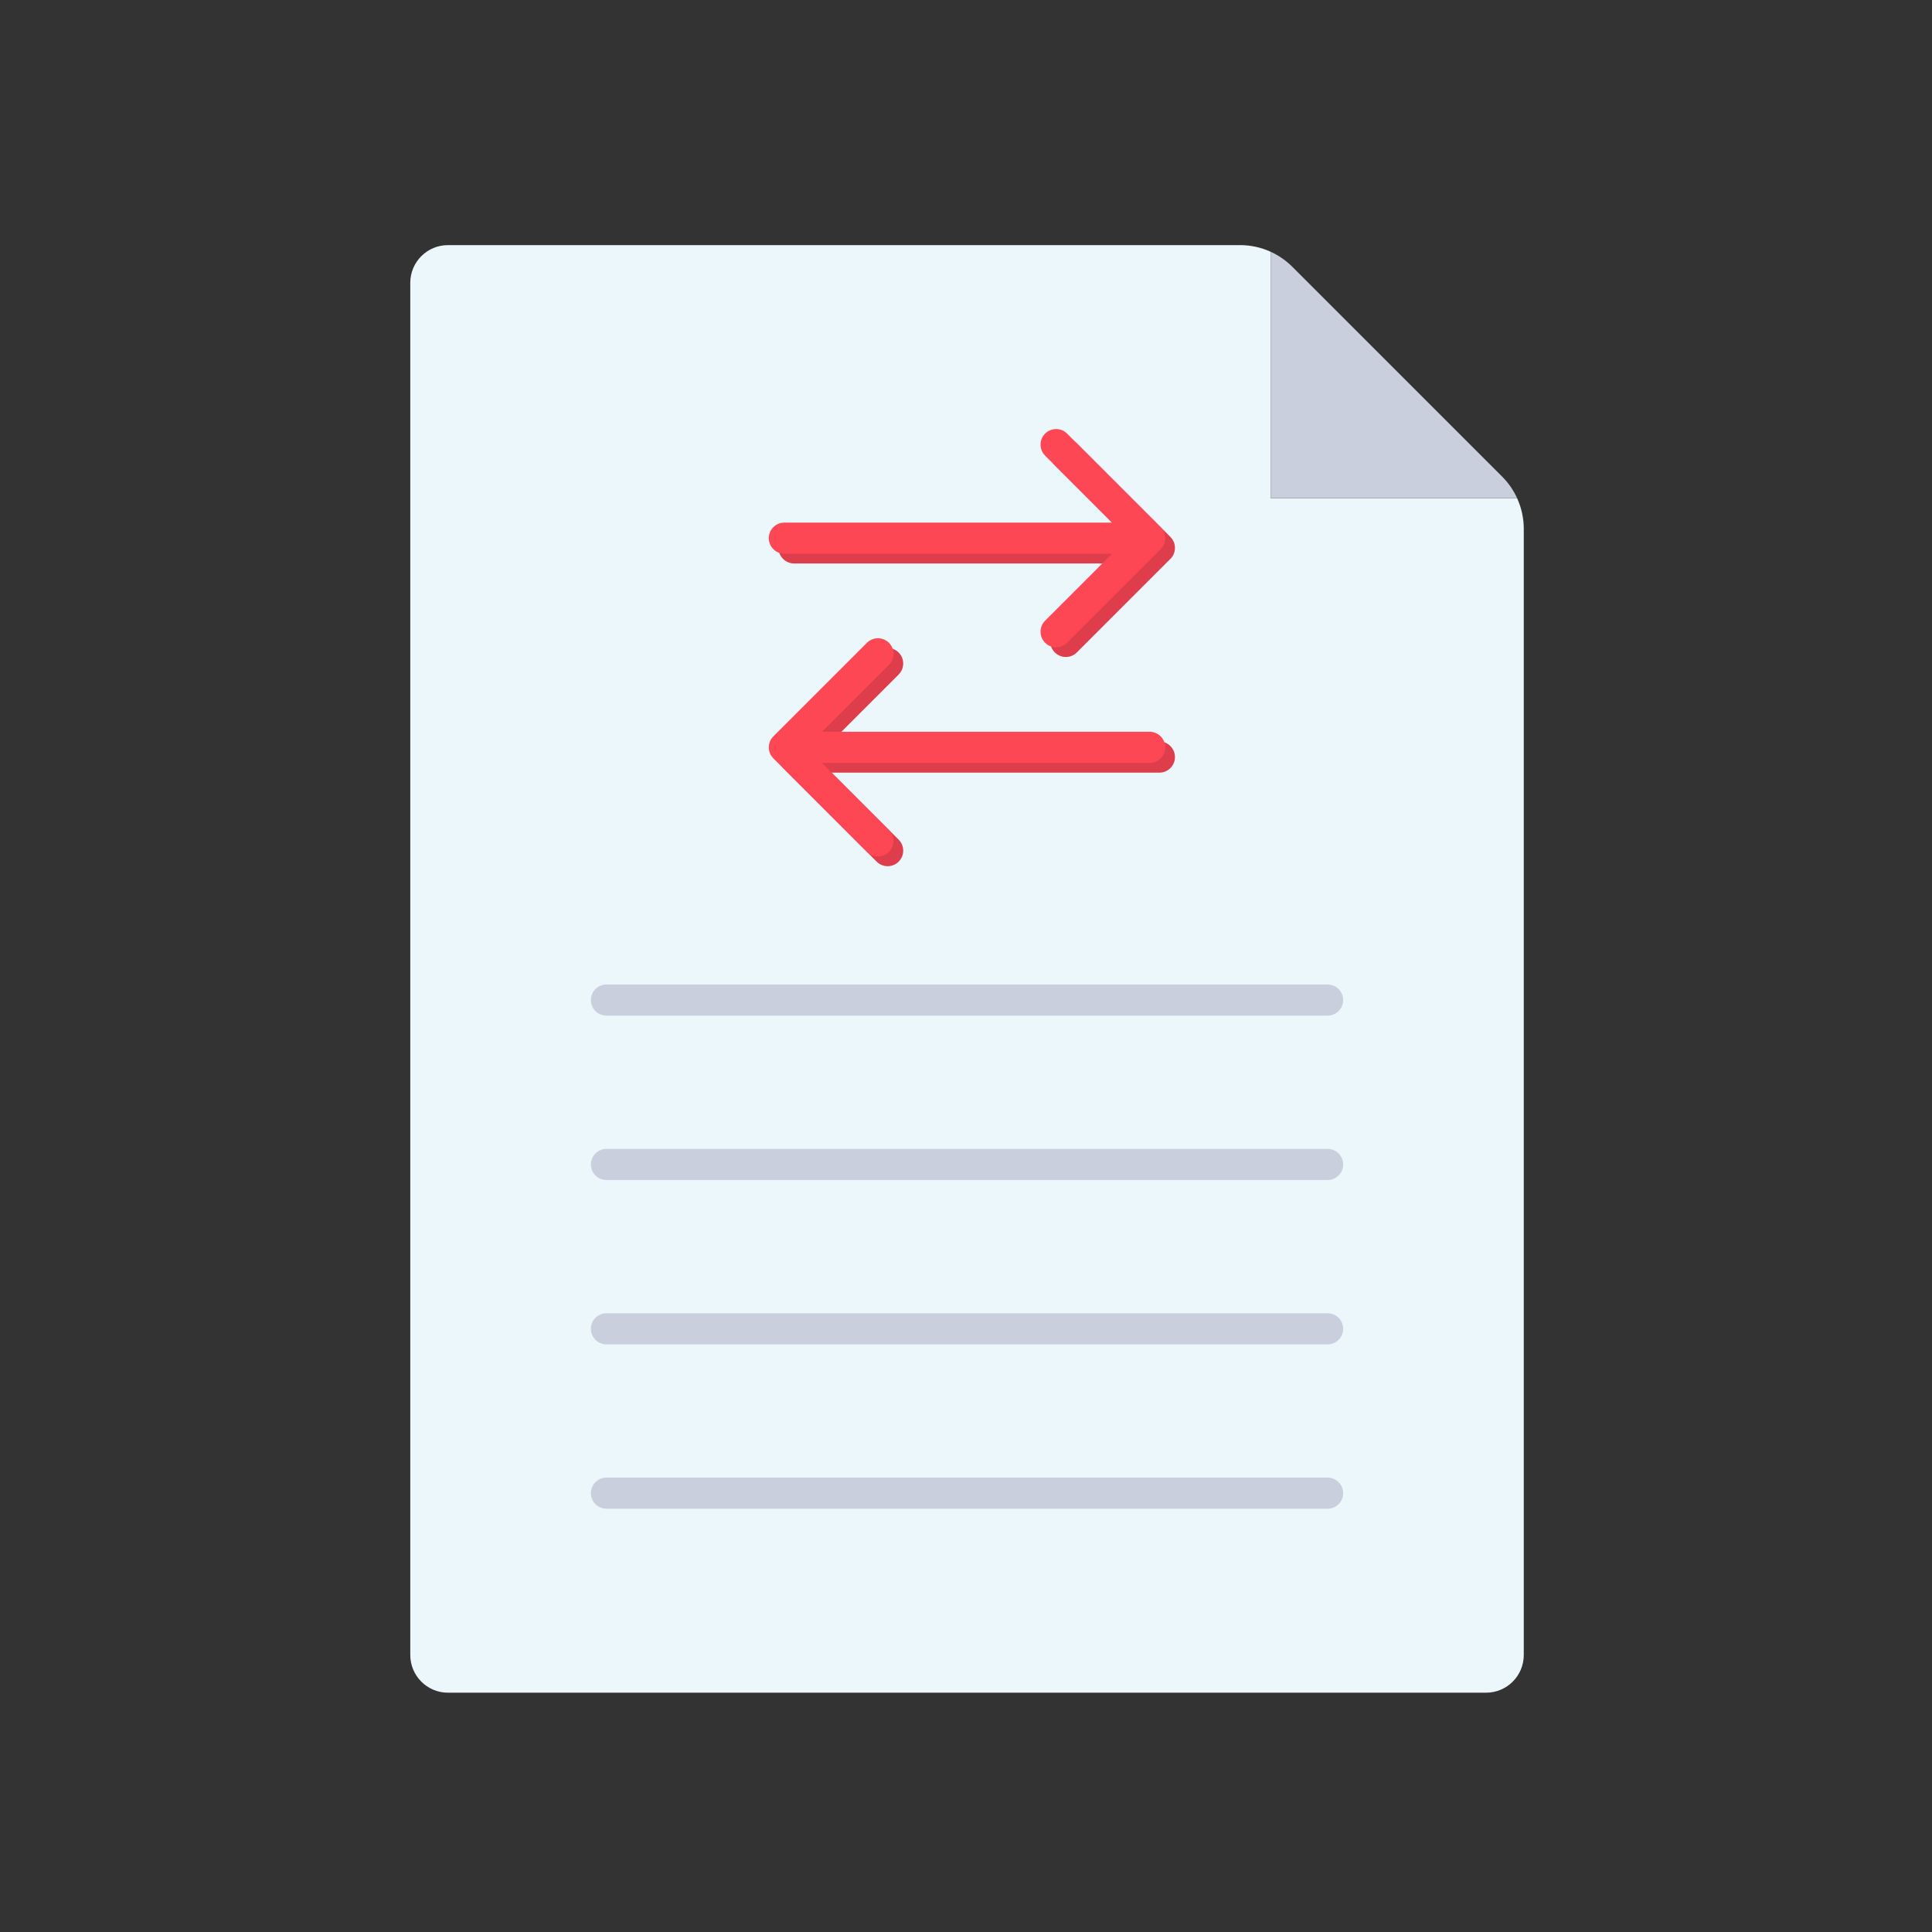 <?xml version="1.0" encoding="iso-8859-1"?>
<!-- Generator: Adobe Illustrator 25.2.0, SVG Export Plug-In . SVG Version: 6.00 Build 0)  -->
<svg version="1.1" xmlns="http://www.w3.org/2000/svg" xmlns:xlink="http://www.w3.org/1999/xlink" x="0px" y="0px"
	 viewBox="0 0 492 492" style="enable-background:new 0 0 492 492;" xml:space="preserve">
<rect x="0" y="0" width="492" height="492" fill="#333333" stroke="none"/>
<g id="Master_Layer_2">
</g>
<g id="Layer_1">
	<g>
		<g>
			<g>
				<g>
					<path style="fill-rule:evenodd;clip-rule:evenodd;fill:#ECF7FC;" d="M388.041,134.667v286.79c0,5.304-4.301,9.602-9.602,9.602
						l-264.357,0c-5.302,0-9.602-4.298-9.602-9.602V72.022c0-5.304,4.299-9.602,9.602-9.602l201.708,0
						c2.715,0,5.369,0.588,7.79,1.692v62.765l62.77,0C387.453,129.301,388.041,131.953,388.041,134.667z"/>
					<path style="fill-rule:evenodd;clip-rule:evenodd;fill:#CACFDE;" d="M386.349,126.877h-62.768V64.112
						c2.031,0.922,3.9,2.21,5.507,3.815l53.445,53.44C384.141,122.975,385.429,124.846,386.349,126.877z"/>
				</g>
				<g>
					<g>
						<path style="fill-rule:evenodd;clip-rule:evenodd;fill:#CACFDE;" d="M338.086,342.355H154.435
							c-2.189,0-3.963-1.774-3.963-3.963s1.774-3.963,3.963-3.963h183.651c2.189,0,3.963,1.774,3.963,3.963
							S340.275,342.355,338.086,342.355z"/>
					</g>
					<g>
						<path style="fill-rule:evenodd;clip-rule:evenodd;fill:#CACFDE;" d="M338.086,258.643H154.435
							c-2.189,0-3.963-1.774-3.963-3.963c0-2.189,1.774-3.963,3.963-3.963h183.651c2.189,0,3.963,1.774,3.963,3.963
							C342.049,256.869,340.275,258.643,338.086,258.643z"/>
					</g>
					<g>
						<path style="fill-rule:evenodd;clip-rule:evenodd;fill:#CACFDE;" d="M338.086,300.499H154.435
							c-2.189,0-3.963-1.774-3.963-3.963s1.774-3.963,3.963-3.963h183.651c2.189,0,3.963,1.774,3.963,3.963
							S340.275,300.499,338.086,300.499z"/>
					</g>
					<g>
						<path style="fill-rule:evenodd;clip-rule:evenodd;fill:#CACFDE;" d="M338.086,384.211H154.435
							c-2.189,0-3.963-1.774-3.963-3.963c0-2.189,1.774-3.963,3.963-3.963h183.651c2.189,0,3.963,1.774,3.963,3.963
							C342.049,382.437,340.275,384.211,338.086,384.211z"/>
					</g>
				</g>
				<g>
					<path style="fill-rule:evenodd;clip-rule:evenodd;fill:#DE3E4B;" d="M298.546,141.73c0.008-0.012,0.014-0.024,0.021-0.036
						c0.063-0.097,0.123-0.195,0.178-0.298c0.004-0.007,0.007-0.015,0.01-0.022c0.056-0.107,0.109-0.216,0.155-0.329
						c0.001-0.003,0.002-0.006,0.003-0.009c0.048-0.116,0.09-0.234,0.127-0.355c0.001-0.004,0.002-0.009,0.003-0.013
						c0.036-0.118,0.066-0.238,0.091-0.361c0.005-0.024,0.007-0.05,0.011-0.074c0.018-0.102,0.036-0.205,0.046-0.31
						c0.012-0.123,0.018-0.246,0.019-0.37c0-0.008,0.001-0.016,0.001-0.025v0v0c0-0.133-0.007-0.265-0.02-0.396
						c-0.009-0.089-0.025-0.176-0.039-0.264c-0.007-0.04-0.01-0.082-0.018-0.122c-0.021-0.106-0.049-0.209-0.079-0.312
						c-0.006-0.021-0.01-0.042-0.016-0.063c-0.031-0.103-0.069-0.203-0.109-0.303c-0.008-0.02-0.014-0.041-0.023-0.062
						c-0.038-0.092-0.083-0.181-0.128-0.27c-0.014-0.027-0.025-0.055-0.039-0.082c-0.041-0.077-0.088-0.151-0.135-0.225
						c-0.023-0.036-0.042-0.073-0.066-0.109c-0.042-0.062-0.088-0.121-0.134-0.181c-0.033-0.043-0.063-0.089-0.098-0.131
						c-0.043-0.052-0.09-0.1-0.135-0.149c-0.041-0.045-0.079-0.092-0.123-0.136l-23.822-23.821c-1.547-1.547-4.057-1.547-5.605,0
						c-1.547,1.548-1.547,4.057,0,5.605l17.057,17.056l-83.459,0c-2.189,0-3.963,1.774-3.963,3.963s1.774,3.963,3.963,3.963h83.459
						l-17.057,17.056c-1.548,1.548-1.548,4.057,0,5.605c0.774,0.774,1.788,1.161,2.802,1.161c1.014,0,2.028-0.387,2.802-1.16
						l23.817-23.817c0.094-0.094,0.183-0.192,0.268-0.295c0.007-0.008,0.012-0.017,0.019-0.025
						C298.408,141.925,298.48,141.829,298.546,141.73z"/>
					<path style="fill-rule:evenodd;clip-rule:evenodd;fill:#DE3E4B;" d="M295.251,188.833h-83.459l17.057-17.056
						c1.548-1.548,1.548-4.057,0-5.605c-1.548-1.548-4.057-1.548-5.604,0l-23.817,23.817c-0.094,0.094-0.183,0.192-0.268,0.295
						c-0.007,0.008-0.012,0.017-0.019,0.025c-0.075,0.092-0.146,0.188-0.212,0.287c-0.008,0.012-0.014,0.024-0.022,0.036
						c-0.063,0.097-0.123,0.195-0.178,0.298c-0.004,0.007-0.007,0.015-0.01,0.022c-0.056,0.107-0.109,0.216-0.155,0.328
						c-0.001,0.003-0.002,0.006-0.003,0.009c-0.048,0.116-0.09,0.234-0.127,0.355c-0.001,0.004-0.002,0.009-0.003,0.013
						c-0.035,0.118-0.066,0.238-0.091,0.361c-0.005,0.024-0.007,0.05-0.011,0.074c-0.018,0.102-0.036,0.205-0.046,0.31
						c-0.012,0.122-0.018,0.246-0.019,0.37c0,0.008-0.001,0.016-0.001,0.025v0v0c0,0.133,0.007,0.265,0.02,0.396
						c0.009,0.089,0.025,0.176,0.039,0.264c0.007,0.041,0.01,0.082,0.018,0.122c0.021,0.106,0.049,0.209,0.079,0.312
						c0.006,0.021,0.01,0.042,0.016,0.063c0.031,0.103,0.069,0.204,0.109,0.303c0.008,0.02,0.014,0.041,0.023,0.062
						c0.038,0.092,0.082,0.181,0.128,0.27c0.014,0.027,0.025,0.055,0.039,0.082c0.041,0.077,0.088,0.151,0.135,0.225
						c0.023,0.036,0.042,0.073,0.066,0.109c0.042,0.062,0.088,0.121,0.134,0.181c0.033,0.044,0.063,0.089,0.098,0.131
						c0.043,0.052,0.09,0.1,0.135,0.149c0.041,0.045,0.079,0.092,0.123,0.135l23.822,23.821c0.774,0.774,1.788,1.161,2.802,1.161
						c1.014,0,2.029-0.387,2.803-1.161c1.547-1.548,1.547-4.057,0-5.605l-17.057-17.056l83.458-0.001
						c2.189,0,3.963-1.774,3.963-3.963C299.214,190.607,297.44,188.833,295.251,188.833z"/>
				</g>
			</g>
			<g>
				<path style="fill-rule:evenodd;clip-rule:evenodd;fill:#FD4755;" d="M296.069,139.253c0.008-0.012,0.014-0.024,0.021-0.036
					c0.063-0.097,0.123-0.195,0.178-0.298c0.004-0.007,0.007-0.015,0.01-0.022c0.056-0.107,0.109-0.216,0.155-0.329
					c0.001-0.003,0.002-0.006,0.003-0.009c0.048-0.116,0.091-0.234,0.127-0.355c0.001-0.004,0.002-0.009,0.003-0.013
					c0.035-0.118,0.066-0.238,0.091-0.361c0.005-0.024,0.007-0.05,0.011-0.074c0.018-0.102,0.036-0.205,0.046-0.31
					c0.012-0.122,0.018-0.246,0.019-0.37c0-0.008,0.001-0.016,0.001-0.025v0v0c0-0.133-0.007-0.265-0.02-0.396
					c-0.009-0.089-0.025-0.176-0.039-0.264c-0.007-0.04-0.01-0.082-0.019-0.122c-0.021-0.106-0.049-0.209-0.078-0.312
					c-0.006-0.021-0.01-0.042-0.016-0.063c-0.031-0.103-0.069-0.204-0.109-0.303c-0.008-0.02-0.014-0.041-0.023-0.062
					c-0.038-0.092-0.082-0.181-0.128-0.27c-0.014-0.027-0.025-0.055-0.039-0.082c-0.041-0.077-0.089-0.151-0.135-0.225
					c-0.023-0.036-0.042-0.073-0.066-0.109c-0.042-0.062-0.089-0.121-0.134-0.181c-0.033-0.044-0.063-0.089-0.098-0.131
					c-0.043-0.052-0.09-0.1-0.135-0.149c-0.041-0.045-0.079-0.092-0.123-0.135l-23.822-23.821c-1.547-1.547-4.057-1.547-5.605,0
					c-1.547,1.548-1.547,4.057,0,5.605l17.057,17.056l-83.459,0.001c-2.189,0-3.963,1.774-3.963,3.963
					c0,2.189,1.774,3.963,3.963,3.963h83.458l-17.056,17.056c-1.548,1.548-1.548,4.057,0,5.605c0.774,0.774,1.788,1.161,2.802,1.161
					c1.014,0,2.029-0.387,2.802-1.16l23.817-23.817c0.094-0.094,0.183-0.192,0.268-0.295c0.007-0.008,0.012-0.017,0.019-0.025
					C295.932,139.447,296.003,139.352,296.069,139.253z"/>
				<path style="fill-rule:evenodd;clip-rule:evenodd;fill:#FD4755;" d="M292.774,186.356h-83.459l17.057-17.056
					c1.548-1.548,1.548-4.057,0-5.605c-1.548-1.548-4.057-1.548-5.604,0l-23.817,23.817c-0.094,0.094-0.183,0.192-0.268,0.295
					c-0.007,0.008-0.012,0.017-0.019,0.025c-0.075,0.092-0.146,0.188-0.212,0.287c-0.008,0.012-0.014,0.024-0.022,0.035
					c-0.063,0.097-0.123,0.195-0.178,0.298c-0.004,0.007-0.007,0.015-0.01,0.022c-0.056,0.107-0.109,0.216-0.155,0.329
					c-0.001,0.003-0.002,0.006-0.003,0.009c-0.048,0.116-0.09,0.234-0.127,0.355c-0.001,0.004-0.002,0.009-0.003,0.013
					c-0.035,0.118-0.066,0.238-0.091,0.361c-0.005,0.024-0.007,0.05-0.011,0.074c-0.018,0.102-0.036,0.205-0.046,0.31
					c-0.012,0.122-0.018,0.246-0.019,0.37c0,0.008-0.001,0.016-0.001,0.025v0v0c0,0.133,0.007,0.265,0.02,0.396
					c0.009,0.089,0.025,0.176,0.039,0.264c0.007,0.04,0.01,0.082,0.018,0.122c0.021,0.106,0.049,0.209,0.078,0.312
					c0.006,0.021,0.01,0.042,0.017,0.063c0.031,0.103,0.069,0.203,0.108,0.303c0.008,0.021,0.014,0.041,0.023,0.062
					c0.038,0.092,0.083,0.181,0.128,0.27c0.014,0.027,0.025,0.055,0.039,0.082c0.041,0.077,0.088,0.151,0.135,0.225
					c0.023,0.036,0.042,0.073,0.066,0.109c0.042,0.062,0.088,0.121,0.134,0.181c0.033,0.043,0.063,0.089,0.098,0.131
					c0.043,0.052,0.09,0.1,0.135,0.149c0.041,0.045,0.079,0.092,0.123,0.135l23.822,23.821c0.774,0.774,1.788,1.161,2.802,1.161
					c1.014,0,2.028-0.387,2.803-1.161c1.547-1.548,1.547-4.057,0-5.605l-17.057-17.056l83.458-0.001
					c2.189,0,3.963-1.774,3.963-3.963C296.737,188.13,294.963,186.356,292.774,186.356z"/>
			</g>
		</g>
	</g>
</g>
</svg>
